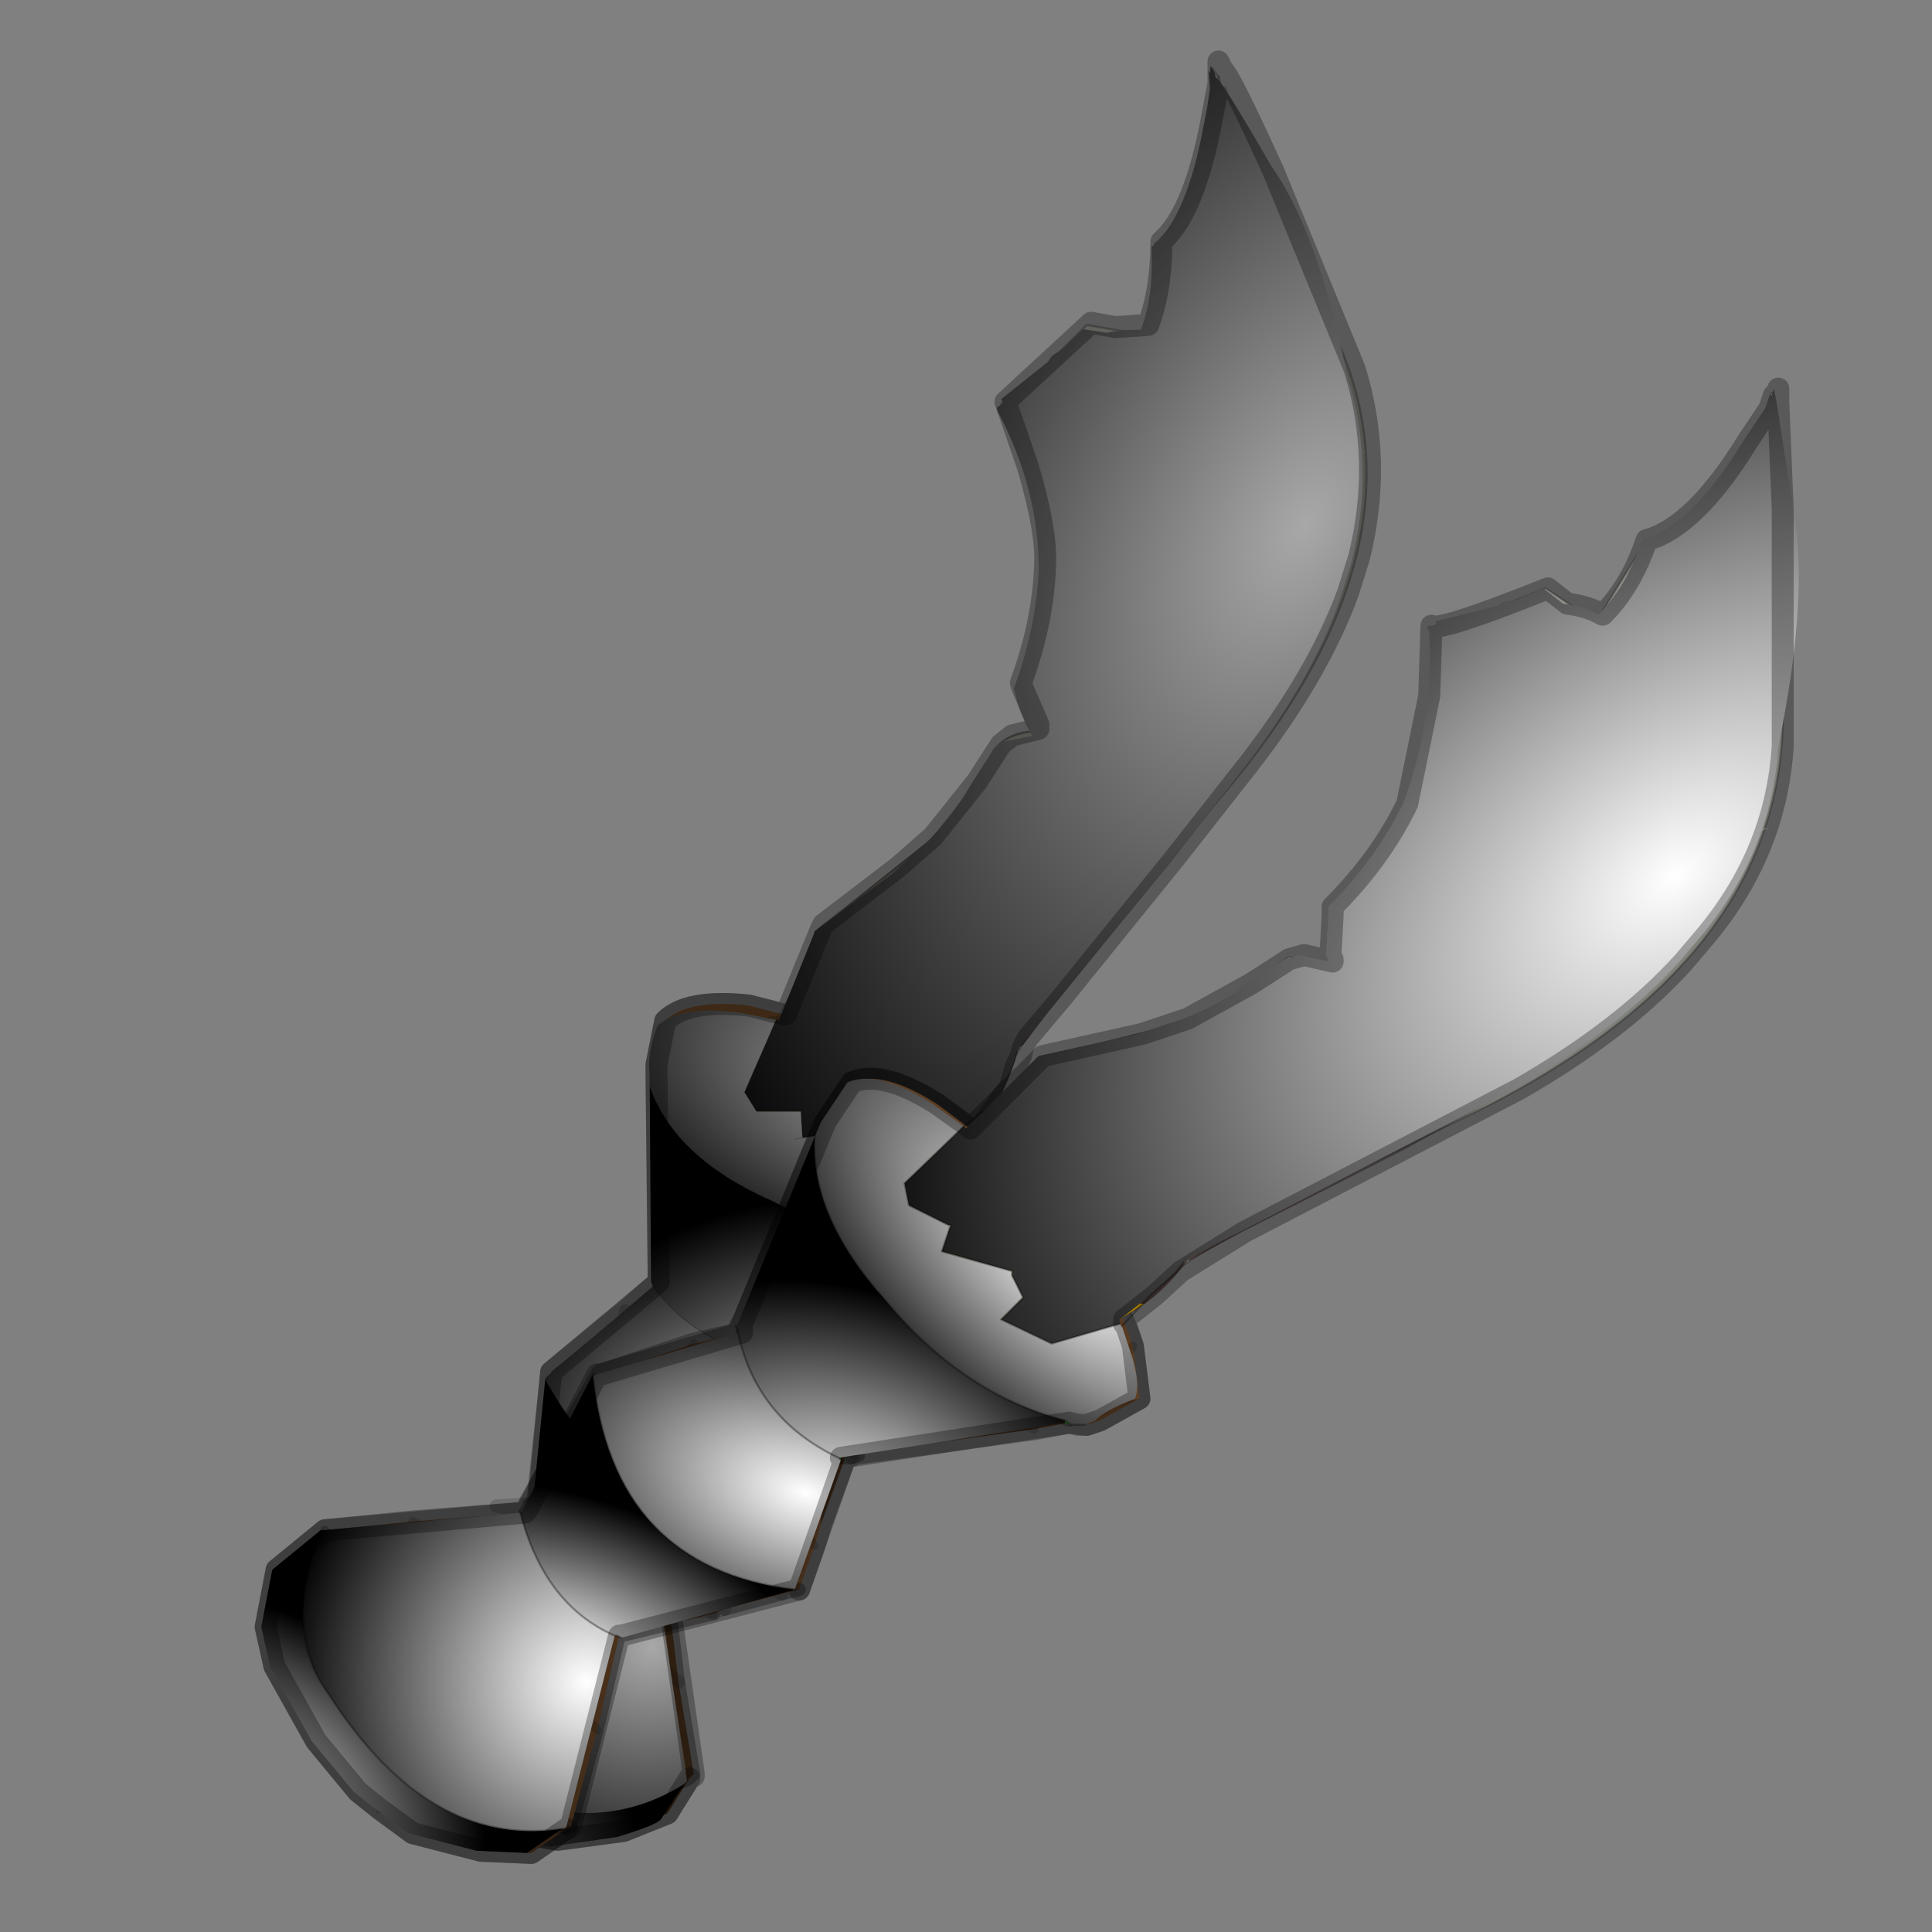 <?xml version="1.0" encoding="UTF-8" standalone="no"?>
<svg xmlns:xlink="http://www.w3.org/1999/xlink" height="440.0px" width="440.0px" xmlns="http://www.w3.org/2000/svg">
  <rect width="100%" height="100%" fill="#808080" stroke="none"/>
  <g transform="matrix(10.0, 0.0, 0.0, 10.0, 0.0, 0.0)">
    <use height="44.0" transform="matrix(1.0, 0.0, 0.0, 1.0, 0.0, 0.0)" width="44.0" xlink:href="#shape0"/>
    <use height="41.3" transform="matrix(-1.0, 0.0, 0.0, 1.0, 32.85, 1.15)" width="27.4" xlink:href="#sprite0"/>
    <use height="33.65" transform="matrix(1.0, 0.0, 0.0, 1.0, 5.8, 8.85)" width="35.25" xlink:href="#shape6"/>
    <use height="25.2" transform="matrix(-0.138, -0.155, -0.208, 0.169, 40.594, 20.034)" width="25.2" xlink:href="#sprite1"/>
    <use height="14.75" transform="matrix(1.0, 0.0, 0.0, 1.0, 21.2, 15.35)" width="19.1" xlink:href="#shape7"/>
    <use height="33.4" transform="matrix(-1.0, 0.0, 0.0, 1.0, 40.95, 8.85)" width="35.0" xlink:href="#sprite3"/>
    <use height="33.9" transform="matrix(1.0, 0.0, 0.0, 1.0, 5.8, 8.6)" width="35.1" xlink:href="#shape9"/>
  </g>
  <defs>
    <g id="shape0" transform="matrix(1.0, 0.0, 0.0, 1.0, 0.0, 0.0)">
      <path d="M44.0 44.0 L0.0 44.0 0.0 0.0 44.0 0.0 44.0 44.0" fill="#43adca" fill-opacity="0.0" fill-rule="evenodd" stroke="none"/>
    </g>
    <g id="sprite0" transform="matrix(1.0, 0.0, 0.0, 1.0, 0.0, 0.1)">
      <use height="40.7" transform="matrix(1.0, 0.0, 0.0, 1.0, 1.75, 0.2)" width="23.6" xlink:href="#shape1"/>
      <use height="25.2" transform="matrix(0.177, -0.081, 0.119, 0.227, 0.999, 9.803)" width="25.2" xlink:href="#sprite1"/>
      <use height="17.55" transform="matrix(1.0, 0.0, 0.0, 1.0, 1.75, 8.1)" width="13.05" xlink:href="#shape3"/>
      <use height="136.1" transform="matrix(0.287, 0.025, -0.018, 0.287, 2.4, 0.0)" width="87.15" xlink:href="#sprite2"/>
      <use height="41.0" transform="matrix(1.0, 0.0, 0.0, 1.0, 1.4, -0.1)" width="23.95" xlink:href="#shape5"/>
    </g>
    <g id="shape1" transform="matrix(1.0, 0.0, 0.0, 1.0, -1.75, -0.2)">
      <path d="M9.35 25.7 L9.7 25.95 10.1 26.1 10.15 26.15 10.2 26.15 13.65 25.8 14.0 26.15 14.0 25.75 Q14.95 25.35 15.95 24.6 16.25 24.3 16.5 24.1 L17.5 22.75 Q17.8 22.3 17.7 22.0 L17.9 23.0 17.9 23.2 17.35 24.3 16.45 25.15 16.35 25.2 14.4 26.25 Q13.0 26.85 12.0 26.85 L10.6 26.8 10.2 26.65 10.0 26.45 9.35 25.7" fill="#573b21" fill-rule="evenodd" stroke="none"/>
      <path d="M10.2 26.15 L10.15 26.15 10.2 26.15 M21.6 40.3 L21.0 40.5 20.15 40.65 18.65 40.45 17.65 40.05 17.15 39.25 17.8 39.55 18.1 39.6 19.8 39.9 21.45 39.4 21.95 39.2 22.45 39.0 21.6 40.3 M16.0 33.65 L15.8 33.55 14.8 32.7 14.5 32.45 15.65 32.6 16.45 32.65 19.4 33.05 19.4 34.45 19.2 34.55 18.45 34.85 Q17.45 34.0 16.0 33.65 M14.8 32.7 L15.65 32.6 14.8 32.7 M21.0 40.5 L21.45 39.4 21.0 40.5" fill="#462e1a" fill-rule="evenodd" stroke="none"/>
      <path d="M19.3 31.35 L19.5 31.9 20.6 33.15 20.65 33.3 20.65 33.35 19.4 33.05 20.65 33.35 20.3 33.8 19.4 34.45 19.4 33.05 19.05 31.6 19.3 31.35" fill="#302012" fill-rule="evenodd" stroke="none"/>
      <path d="M13.25 25.65 Q10.05 25.85 9.95 24.7 L10.3 24.3 10.8 23.9 Q12.15 24.4 13.85 23.9 14.95 22.8 13.25 22.45 L14.45 22.0 Q16.9 21.95 16.55 23.9 L14.25 25.3 13.4 25.6 13.25 25.65" fill="#76502d" fill-rule="evenodd" stroke="none"/>
      <path d="M14.6 30.95 Q15.0 29.9 16.1 29.75 L16.45 29.8 Q15.95 30.95 14.55 31.5 L14.6 30.95" fill="#5c3c22" fill-rule="evenodd" stroke="none"/>
      <path d="M17.5 22.75 L16.5 24.1 Q16.25 24.3 15.95 24.6 14.95 25.35 14.0 25.75 L14.0 26.15 13.65 25.8 10.2 26.15 10.15 26.15 11.75 26.1 13.25 25.65 13.4 25.6 14.25 25.3 16.55 23.9 16.65 23.8 17.5 22.75 M16.5 24.1 L16.55 23.95 16.55 23.9 16.55 23.95 16.5 24.1" fill="#977245" fill-rule="evenodd" stroke="none"/>
      <path d="M10.6 26.8 L12.0 26.85 Q13.0 26.85 14.4 26.25 L16.35 25.2 16.45 25.15 17.35 24.3 17.9 23.2 17.85 27.75 17.85 27.95 17.55 28.3 16.7 29.0 16.65 29.05 16.45 29.1 15.2 29.5 14.85 29.55 14.6 29.35 Q15.05 28.65 14.45 28.2 13.15 27.25 11.2 27.2 L10.6 26.8 M16.45 25.15 L16.45 25.2 16.65 28.9 16.65 29.05 16.65 28.9 16.45 25.2 16.45 25.15" fill="url(#gradient0)" fill-rule="evenodd" stroke="none"/>
      <path d="M16.45 29.8 L16.65 29.05 16.7 29.0 17.55 28.3 17.85 27.95 18.6 28.6 Q18.75 30.05 19.3 31.35 L19.05 31.6 Q17.95 30.2 16.45 29.8" fill="url(#gradient1)" fill-rule="evenodd" stroke="none"/>
      <path d="M20.65 33.35 L22.7 34.55 24.4 35.5 Q24.45 36.55 23.95 37.55 L23.9 37.65 23.2 38.3 22.8 37.6 22.9 37.5 23.9 37.65 22.9 37.5 22.8 37.6 20.4 35.2 19.4 34.45 20.3 33.8 20.65 33.35 M22.7 34.55 Q21.4 34.55 20.4 35.2 21.4 34.55 22.7 34.55" fill="url(#gradient2)" fill-rule="evenodd" stroke="none"/>
      <path d="M17.15 39.25 L17.05 39.15 17.4 37.05 17.65 34.95 17.9 35.0 18.45 34.85 19.2 34.55 19.4 34.45 20.4 35.2 Q18.6 36.3 17.8 39.55 L17.15 39.25 M17.4 37.05 Q18.25 36.5 18.45 34.85 18.25 36.5 17.4 37.05 M21.45 39.4 Q21.75 38.4 22.8 37.6 L23.2 38.3 22.45 39.0 21.95 39.2 21.45 39.4" fill="url(#gradient3)" fill-rule="evenodd" stroke="none"/>
      <path d="M14.5 32.45 L14.55 31.5 Q15.95 30.95 16.45 29.8 17.95 30.2 19.05 31.6 17.95 32.5 16.45 32.65 L15.65 32.6 14.5 32.45" fill="url(#gradient4)" fill-rule="evenodd" stroke="none"/>
      <path d="M24.4 35.5 L25.1 36.7 24.8 37.95 24.3 38.6 22.8 39.75 21.6 40.3 22.45 39.0 23.2 38.3 23.9 37.65 23.95 37.55 Q24.45 36.55 24.4 35.5 M24.3 38.6 L23.9 37.65 24.3 38.6" fill="#342213" fill-rule="evenodd" stroke="none"/>
      <path d="M11.2 27.2 Q13.15 27.25 14.45 28.2 15.05 28.65 14.6 29.35 L14.45 29.25 11.2 27.2" fill="#362213" fill-rule="evenodd" stroke="none"/>
      <path d="M17.65 34.95 L16.0 33.65 Q17.45 34.0 18.45 34.85 L17.9 35.0 17.65 34.95 M19.05 31.6 L19.4 33.05 16.45 32.65 Q17.95 32.5 19.05 31.6" fill="#412a18" fill-rule="evenodd" stroke="none"/>
      <path d="M18.6 28.6 L20.3 30.0 19.3 31.35 Q18.75 30.05 18.6 28.6" fill="#392415" fill-rule="evenodd" stroke="none"/>
      <path d="M20.3 30.0 L20.6 33.15 19.5 31.9 19.3 31.35 20.3 30.0" fill="#281a0f" fill-rule="evenodd" stroke="none"/>
      <path d="M14.85 29.55 L15.2 29.5 16.45 29.1 16.65 29.05 16.45 29.8 16.1 29.75 Q15.0 29.9 14.6 30.95 L14.75 29.45 14.85 29.55" fill="#372314" fill-rule="evenodd" stroke="none"/>
      <path d="M10.15 26.15 L10.1 26.1 9.7 25.95 9.35 25.7 Q9.35 25.35 9.95 24.7 10.05 25.85 13.25 25.65 L11.75 26.1 10.15 26.15 M17.7 22.0 Q17.8 22.3 17.5 22.75 L16.65 23.8 16.55 23.9 Q16.9 21.95 14.45 22.0 L15.8 21.65 Q17.2 21.5 17.7 22.0 M10.8 23.9 Q11.6 23.2 12.85 22.6 L13.25 22.45 Q14.95 22.8 13.85 23.9 12.15 24.4 10.8 23.9" fill="#7c542e" fill-rule="evenodd" stroke="none"/>
      <path d="M21.45 39.4 L19.8 39.9 18.1 39.6 17.8 39.55 Q18.6 36.3 20.4 35.2 L22.8 37.6 Q21.75 38.4 21.45 39.4" fill="url(#gradient5)" fill-rule="evenodd" stroke="none"/>
      <path d="M10.6 26.8 L12.0 26.85 Q13.0 26.85 14.4 26.25 L16.35 25.2 16.45 25.15 17.35 24.3 17.9 23.2 M14.85 29.55 L15.2 29.5 16.45 29.1 16.65 29.05 16.7 29.0 17.55 28.3 17.85 27.95 M14.85 29.55 L14.75 29.45 14.7 29.45 14.55 29.4 14.45 29.3 14.45 29.25 14.6 29.35 M17.15 39.25 L17.05 39.15 17.4 37.05 17.65 34.95 16.0 33.65 M15.8 33.55 L14.8 32.7 14.5 32.45 M20.6 33.15 L20.65 33.3 20.65 33.35 M19.4 34.45 L20.3 33.8 20.65 33.35 M18.45 34.85 L17.9 35.0 17.65 34.95 M19.4 34.45 L19.2 34.55 18.45 34.85 M17.8 39.55 L18.1 39.6 19.8 39.9 21.45 39.4 M17.8 39.55 L17.15 39.25 M23.2 38.3 L23.9 37.65 M24.4 35.5 Q24.45 36.55 23.95 37.55 L23.9 37.65 M22.45 39.0 L21.95 39.2 21.45 39.4 M23.2 38.3 L22.45 39.0" fill="none" stroke="#000000" stroke-linecap="round" stroke-linejoin="round" stroke-opacity="0.314" stroke-width="0.3"/>
      <path d="M13.25 25.65 Q10.05 25.85 9.95 24.7 M14.45 22.0 Q16.9 21.95 16.55 23.9 L16.55 23.95 16.5 24.1 M13.25 22.45 Q14.95 22.8 13.85 23.9 12.15 24.4 10.8 23.9 L10.15 23.6 M13.4 25.6 L13.25 25.65 M11.2 27.2 Q13.15 27.25 14.45 28.2 15.05 28.65 14.6 29.35 L14.55 29.4 M16.65 29.05 L16.65 28.9 16.45 25.2 16.45 25.15 M16.45 29.8 L16.65 29.05 M20.6 33.15 L21.25 33.55 20.65 33.35 19.4 33.05 16.45 32.65 15.65 32.6 14.8 32.7 M16.0 33.65 L15.8 33.55 M18.6 28.6 Q18.75 30.05 19.3 31.35 L19.5 31.9 20.6 33.15 M18.45 34.85 Q17.45 34.0 16.0 33.65 M18.45 34.85 Q18.25 36.5 17.4 37.05 M20.4 35.2 Q21.4 34.55 22.7 34.55 M16.45 29.8 Q15.95 30.95 14.55 31.5 M21.45 39.4 Q21.75 38.4 22.8 37.6 M20.4 35.2 Q18.6 36.3 17.8 39.55 M23.9 37.65 L22.9 37.5 22.8 37.6 M23.9 37.65 L24.3 38.6 M21.45 39.4 L21.0 40.5" fill="none" stroke="#000000" stroke-linecap="round" stroke-linejoin="round" stroke-opacity="0.153" stroke-width="0.3"/>
      <path d="M9.35 25.7 L10.0 26.45 10.2 26.65 10.6 26.8 11.2 27.2 M17.9 23.2 L17.9 23.0 17.7 22.0 M9.95 24.7 Q9.35 25.35 9.35 25.7 M14.45 22.0 L15.8 21.65 Q17.2 21.5 17.7 22.0 M13.25 22.45 L14.45 22.0 M10.8 23.9 Q11.6 23.2 12.85 22.6 L13.25 22.45 M10.8 23.9 L10.3 24.3 9.95 24.7 M14.6 29.35 L14.85 29.55 M14.75 29.45 L14.6 30.95 M17.85 27.95 L17.85 27.75 17.9 23.2 M14.45 29.25 L11.2 27.2 M18.6 28.6 L20.3 30.0 20.6 33.15 M20.65 33.35 L22.7 34.55 24.4 35.5 25.1 36.7 24.8 37.95 24.3 38.6 22.8 39.75 21.6 40.3 21.0 40.5 20.15 40.65 18.65 40.45 17.65 40.05 17.15 39.25 M14.5 32.45 L14.55 31.5 14.6 30.95 M17.85 27.95 L18.6 28.6" fill="none" stroke="#000000" stroke-linecap="round" stroke-linejoin="round" stroke-opacity="0.302" stroke-width="0.5"/>
      <path d="M16.6 22.7 L14.8 23.55 14.2 23.45 12.05 24.95 10.3 25.4 9.55 25.35 11.9 24.6 13.9 23.05 15.15 23.15 17.1 22.2 16.6 22.7" fill="#000000" fill-opacity="0.302" fill-rule="evenodd" stroke="none"/>
      <path d="M16.6 22.7 L16.15 23.15 16.15 23.55 15.85 23.55 15.45 23.95 14.45 23.85 14.4 24.65 13.95 24.6 13.0 24.85 12.65 25.25 10.3 25.4 12.05 24.95 14.2 23.45 14.8 23.55 16.6 22.7" fill="#000000" fill-opacity="0.451" fill-rule="evenodd" stroke="none"/>
      <path d="M6.8 6.2 L6.7 6.35 6.95 6.35 7.0 6.35 Q6.2 8.35 6.65 11.35 L7.2 13.75 Q5.85 12.65 5.05 8.45 4.85 6.95 5.0 4.0 5.6 5.2 6.25 5.75 L6.8 6.2" fill="#8e9495" fill-rule="evenodd" stroke="none"/>
      <path d="M6.95 6.35 L8.1 6.15 8.9 6.95 10.05 7.95 10.05 8.05 8.55 7.45 7.0 6.35 6.95 6.35 M4.9 0.9 L4.95 0.75 5.05 0.7 5.1 0.5 5.25 0.3 5.25 0.7 5.3 1.5 Q5.75 3.7 6.55 4.3 6.45 5.45 6.8 6.2 L6.25 5.75 Q5.6 5.2 5.0 4.0 L4.55 2.6 4.9 0.9" fill="#888b84" fill-rule="evenodd" stroke="none"/>
      <path d="M7.2 13.75 L6.65 11.35 Q6.2 8.35 7.0 6.35 L8.55 7.45 Q7.2 10.0 7.45 13.9 L7.2 13.75" fill="#8a8f90" fill-rule="evenodd" stroke="none"/>
      <path d="M12.9 24.85 L11.85 25.05 10.9 24.7 10.25 24.0 9.75 22.9 Q9.7 22.4 5.0 16.85 0.3 11.3 2.35 6.6 4.35 1.8 4.9 0.9 L4.55 2.6 4.5 3.55 Q3.75 7.9 4.1 9.8 L4.7 12.55 5.4 13.95 6.5 15.3 8.35 17.4 10.75 20.1 Q11.9 21.35 10.6 20.05 L10.5 20.0 11.05 20.6 11.1 20.75 11.4 21.25 11.8 21.8 12.6 23.7 12.7 24.2 12.9 24.85 M10.45 19.8 L10.45 19.95 10.45 19.9 10.45 19.8" fill="#777a74" fill-rule="evenodd" stroke="none"/>
      <path d="M10.05 8.05 Q8.4 11.15 9.65 14.35 L9.25 15.4 Q9.85 15.45 10.15 15.75 L11.4 17.7 14.2 19.9 15.6 23.35 12.9 24.85 12.7 24.2 12.6 23.7 11.8 21.8 11.4 21.25 11.1 20.75 11.05 20.6 10.5 20.0 10.6 20.05 Q11.9 21.35 10.75 20.1 L8.35 17.4 6.5 15.3 5.4 13.95 4.7 12.55 4.1 9.8 Q3.75 7.9 4.5 3.55 L4.55 2.6 5.0 4.0 Q4.85 6.95 5.05 8.45 5.85 12.65 7.2 13.75 L7.45 13.9 Q7.2 10.0 8.55 7.45 L10.05 8.05 M10.45 19.8 L10.45 19.9 10.45 19.95 10.45 19.8" fill="#9da199" fill-rule="evenodd" stroke="none"/>
      <path d="M6.8 6.2 L6.7 6.35 6.95 6.35 8.1 6.15 8.9 6.95 10.05 7.95 10.05 8.05 Q8.4 11.15 9.65 14.35 L9.25 15.4 Q9.85 15.45 10.15 15.75 L11.4 17.7 14.2 19.9 15.6 23.35 M12.9 24.85 L11.85 25.05 10.9 24.7 10.25 24.0 9.75 22.9 Q9.7 22.4 5.0 16.85 0.3 11.3 2.35 6.6 4.35 1.8 4.9 0.9 L4.95 0.75 5.05 0.7 M5.1 0.5 L5.25 0.3 5.25 0.7 5.3 1.5 Q5.75 3.7 6.55 4.3 6.45 5.45 6.8 6.2" fill="none" stroke="#000000" stroke-linecap="round" stroke-linejoin="round" stroke-opacity="0.251" stroke-width="0.05"/>
      <path d="M5.05 0.7 L5.1 0.5" fill="none" stroke="#000000" stroke-linecap="round" stroke-linejoin="round" stroke-opacity="0.302" stroke-width="0.05"/>
      <path d="M8.8 6.8 L8.9 6.95 10.0 7.8 Q8.4 10.95 9.65 14.4 L9.3 15.4 9.25 15.4 Q9.75 15.35 10.1 15.7 L10.65 16.6 11.65 17.85 14.2 19.9 15.6 23.3 Q13.6 24.65 12.15 25.15 L10.8 24.65 Q9.95 23.85 9.65 22.6 L9.55 22.55 8.75 21.5 6.2 18.4 4.45 16.15 Q1.25 11.8 1.95 7.95 2.6 4.15 3.85 2.45 L5.05 0.45 5.2 0.2 5.15 0.55 5.3 1.35 Q5.6 3.45 6.45 6.15 7.9 6.15 8.8 6.8" fill="url(#gradient6)" fill-rule="evenodd" stroke="none"/>
      <path d="M11.45 19.1 Q11.5 18.85 10.75 17.55 12.0 19.0 12.8 21.05 12.9 20.5 12.45 19.05 13.75 21.55 14.15 23.1 14.45 22.9 14.25 22.05 L13.9 20.45 Q14.3 21.9 15.0 22.75 15.25 22.85 15.05 22.15 L15.7 23.55 15.45 23.95 14.45 23.9 14.4 24.6 13.0 24.75 12.7 25.25 11.45 25.3 10.6 24.6 10.05 23.8 Q10.5 23.9 10.65 23.3 10.5 22.3 9.5 21.2 L11.9 22.75 12.7 23.4 Q12.4 22.5 11.15 21.3 11.85 21.4 12.5 22.15 11.05 19.25 6.3 15.15 6.85 15.35 8.25 16.6 6.05 14.25 5.2 10.55 6.7 15.1 9.85 17.5 L11.45 19.1" fill="url(#gradient7)" fill-rule="evenodd" stroke="none"/>
    </g>
    <linearGradient gradientTransform="matrix(0.004, -8.0E-4, 8.0E-4, 0.004, 17.0, 26.3)" gradientUnits="userSpaceOnUse" id="gradient0" spreadMethod="pad" x1="-819.2" x2="819.2">
      <stop offset="0.0" stop-color="#3c2616"/>
      <stop offset="1.0" stop-color="#2d1d10"/>
    </linearGradient>
    <linearGradient gradientTransform="matrix(0.001, -0.003, 0.002, 7.0E-4, 18.2, 28.9)" gradientUnits="userSpaceOnUse" id="gradient1" spreadMethod="pad" x1="-819.2" x2="819.2">
      <stop offset="0.0" stop-color="#462e1a"/>
      <stop offset="1.0" stop-color="#362214"/>
    </linearGradient>
    <linearGradient gradientTransform="matrix(0.003, -0.001, 0.001, 0.002, 22.7, 35.35)" gradientUnits="userSpaceOnUse" id="gradient2" spreadMethod="pad" x1="-819.2" x2="819.2">
      <stop offset="0.031" stop-color="#462e1a"/>
      <stop offset="1.0" stop-color="#362214"/>
    </linearGradient>
    <linearGradient gradientTransform="matrix(0.001, 0.002, -0.003, 0.002, 19.4, 35.9)" gradientUnits="userSpaceOnUse" id="gradient3" spreadMethod="pad" x1="-819.2" x2="819.2">
      <stop offset="0.031" stop-color="#664326"/>
      <stop offset="1.0" stop-color="#573b21"/>
    </linearGradient>
    <linearGradient gradientTransform="matrix(5.0E-4, 0.003, -0.002, 3.0E-4, 16.85, 31.25)" gradientUnits="userSpaceOnUse" id="gradient4" spreadMethod="pad" x1="-819.2" x2="819.2">
      <stop offset="0.039" stop-color="#664326"/>
      <stop offset="1.0" stop-color="#573b21"/>
    </linearGradient>
    <linearGradient gradientTransform="matrix(0.001, 0.003, -0.003, 0.001, 20.25, 36.75)" gradientUnits="userSpaceOnUse" id="gradient5" spreadMethod="pad" x1="-819.2" x2="819.2">
      <stop offset="0.067" stop-color="#664326"/>
      <stop offset="1.0" stop-color="#573b21"/>
    </linearGradient>
    <linearGradient gradientTransform="matrix(-0.003, -0.012, 0.021, -0.005, 14.6, 19.7)" gradientUnits="userSpaceOnUse" id="gradient6" spreadMethod="pad" x1="-819.2" x2="819.2">
      <stop offset="0.0" stop-color="#331815"/>
      <stop offset="1.0" stop-color="#000000" stop-opacity="0.0"/>
    </linearGradient>
    <linearGradient gradientTransform="matrix(-0.002, -0.004, 0.003, -0.001, 15.3, 19.05)" gradientUnits="userSpaceOnUse" id="gradient7" spreadMethod="pad" x1="-819.2" x2="819.2">
      <stop offset="0.0" stop-color="#a88400"/>
      <stop offset="0.533" stop-color="#845108"/>
      <stop offset="1.0" stop-color="#a88400"/>
    </linearGradient>
    <g id="sprite1" transform="matrix(1.0, 0.0, 0.0, 1.0, 11.2, -5.3)">
      <use height="25.2" transform="matrix(1.0, 0.0, 0.0, 1.0, -11.2, 5.3)" width="25.2" xlink:href="#shape2"/>
    </g>
    <g id="shape2" transform="matrix(1.0, 0.0, 0.0, 1.0, 11.2, -5.3)">
      <path d="M10.3 26.8 Q6.6 30.5 1.4 30.5 -3.8 30.5 -7.5 26.8 -11.2 23.1 -11.2 17.9 -11.2 12.7 -7.5 9.0 -3.8 5.3 1.4 5.3 6.6 5.3 10.3 9.0 14.0 12.7 14.0 17.9 14.0 23.1 10.3 26.8" fill="url(#gradient8)" fill-rule="evenodd" stroke="none"/>
    </g>
    <radialGradient cx="0" cy="0" gradientTransform="matrix(0.016, 0.0, 0.0, 0.016, 1.4, 17.9)" gradientUnits="userSpaceOnUse" id="gradient8" r="819.2" spreadMethod="pad">
      <stop offset="0.0" stop-color="#a8a8a8" stop-opacity="0.89"/>
      <stop offset="1.0" stop-color="#a89a53" stop-opacity="0.0"/>
    </radialGradient>
    <g id="shape3" transform="matrix(1.0, 0.0, 0.0, 1.0, -1.75, -8.1)">
      <path d="M12.5 24.6 L13.1 24.3 14.8 24.6 13.4 25.25 Q12.9 25.05 12.5 24.6" fill="#76502d" fill-rule="evenodd" stroke="none"/>
      <path d="M13.4 25.25 L13.65 25.45 13.3 25.65 12.8 25.4 12.5 24.9 12.5 24.6 Q12.9 25.05 13.4 25.25" fill="#634225" fill-rule="evenodd" stroke="none"/>
      <path d="M13.3 25.65 L12.8 25.4 12.5 24.9 12.5 24.6 13.1 24.3 14.8 24.6 M13.4 25.25 Q12.9 25.05 12.5 24.6 L12.5 24.9" fill="none" stroke="#000000" stroke-linecap="round" stroke-linejoin="round" stroke-opacity="0.302" stroke-width="0.05"/>
      <path d="M4.3 10.8 L7.8 8.1 4.7 11.2 6.05 12.55 4.55 11.45 3.35 12.05 4.05 11.15 1.75 9.0 4.3 10.8" fill="#a6a08e" fill-opacity="0.792" fill-rule="evenodd" stroke="none"/>
      <path d="M5.45 10.7 L6.65 10.9 Q5.9 11.05 5.6 11.45 L5.4 12.05 Q5.2 12.45 4.65 12.5 4.15 12.55 3.75 12.25 L3.1 12.9 3.5 12.0 3.2 11.4 3.15 10.8 2.85 10.45 3.35 10.45 3.35 10.4 Q3.65 10.1 4.1 10.05 L5.0 10.25 5.45 10.7 M3.7 11.25 L3.95 11.7 4.45 11.8 4.8 11.6 4.9 11.1 4.65 10.75 4.15 10.6 3.8 10.8 3.7 11.25" fill="#a6a08e" fill-opacity="0.302" fill-rule="evenodd" stroke="none"/>
      <path d="M3.7 11.25 L3.8 10.8 4.15 10.6 4.65 10.75 4.9 11.1 4.8 11.6 4.45 11.8 3.95 11.7 3.7 11.25" fill="#a6a08e" fill-opacity="0.843" fill-rule="evenodd" stroke="none"/>
    </g>
    <g id="sprite2" transform="matrix(1.0, 0.0, 0.0, 1.0, 0.0, 0.0)">
      <use height="136.1" transform="matrix(1.0, 0.0, 0.0, 1.0, 0.0, 0.0)" width="87.15" xlink:href="#shape4"/>
    </g>
    <g id="shape4" transform="matrix(1.0, 0.0, 0.0, 1.0, 0.0, 0.0)">
      <path d="M30.2 76.45 L29.8 75.9 26.9 72.9 17.4 62.8 11.1 55.9 Q5.2 49.35 2.45 42.95 L1.4 40.25 Q-1.05 32.7 0.8 25.35 2.35 13.9 5.75 8.3 9.2 1.25 9.7 0.9 9.7 0.5 10.05 0.0 L10.1 0.55 10.2 0.35 10.2 1.75 Q10.45 3.15 10.85 4.55 12.65 11.85 15.6 13.9 15.65 17.8 16.85 20.35 18.25 20.2 19.55 20.35 L21.4 19.9 23.1 21.3 24.0 21.8 24.35 22.25 28.2 24.85 28.1 25.2 28.6 25.5 28.55 25.8 Q25.65 32.3 26.1 38.65 26.6 43.2 28.65 47.8 L28.55 48.25 Q28.35 49.7 27.6 51.3 L27.5 51.5 27.4 51.65 29.6 51.9 30.55 52.4 30.95 53.0 32.6 55.2 Q33.6 57.0 36.25 59.3 L39.2 61.6 45.55 65.55 45.65 65.8 48.0 70.65 48.85 72.35 49.05 72.3 51.9 77.8 51.05 79.4 47.6 79.7 47.55 79.7 47.55 81.8 42.1 81.45 41.95 81.6 40.75 83.0 41.6 85.1 37.5 85.35 33.15 82.4 33.2 82.3 33.45 82.05 31.6 79.6 30.8 77.95 30.45 77.15 30.25 76.55 30.2 76.45" fill="url(#gradient9)" fill-rule="evenodd" stroke="none"/>
      <path d="M49.05 72.3 L51.85 71.5 Q56.5 70.45 58.45 71.95 59.35 74.0 59.3 75.45 L59.35 76.7 Q57.75 82.5 50.3 86.55 42.6 91.4 34.65 90.7 L33.9 90.6 33.35 90.4 32.55 89.7 30.25 87.35 Q30.15 86.1 32.05 83.7 L33.05 82.45 33.15 82.4 37.5 85.35 41.6 85.1 40.75 83.0 41.95 81.6 42.1 81.45 47.55 81.8 47.55 79.7 47.6 79.7 51.05 79.4 51.9 77.8 49.05 72.3 M48.15 81.85 L47.55 81.8 48.15 81.85" fill="url(#gradient10)" fill-rule="evenodd" stroke="none"/>
      <path d="M70.9 110.5 L70.9 110.55 70.85 110.5 70.9 110.5 M61.1 117.0 L61.0 117.0 60.95 117.0 61.0 117.0 61.1 117.0 M33.2 82.3 L33.15 82.4 33.2 82.3 M33.05 82.45 L33.15 82.4 33.05 82.45 M33.9 90.6 L34.65 90.7 34.65 90.75 33.9 90.6 M49.65 98.95 L49.65 98.9 49.7 98.9 49.65 98.95" fill="#00a800" fill-opacity="0.49" fill-rule="evenodd" stroke="none"/>
      <path d="M59.35 76.7 L60.2 91.85 60.2 92.1 60.1 92.45 Q56.5 98.15 49.8 98.85 L34.65 90.75 34.65 90.7 Q42.6 91.4 50.3 86.55 57.75 82.5 59.35 76.7" fill="url(#gradient11)" fill-rule="evenodd" stroke="none"/>
      <path d="M60.1 92.45 L60.1 92.5 69.0 98.95 69.0 99.0 69.05 99.1 Q63.0 112.3 49.65 109.4 L49.55 109.35 49.65 98.95 49.7 98.9 50.0 98.95 49.8 98.85 Q56.5 98.15 60.1 92.45" fill="url(#gradient12)" fill-rule="evenodd" stroke="none"/>
      <path d="M69.05 99.1 L70.9 110.4 70.9 110.45 70.9 110.5 70.85 110.5 Q66.95 116.65 61.1 117.0 L61.0 117.0 60.95 117.0 60.8 116.9 49.65 109.4 Q63.0 112.3 69.05 99.1" fill="url(#gradient13)" fill-rule="evenodd" stroke="none"/>
      <path d="M70.9 110.55 L84.45 116.75 Q84.8 124.9 80.0 128.3 69.05 136.65 60.1 132.0 L59.9 131.85 59.85 131.7 61.1 117.0 Q66.95 116.65 70.85 110.5 L70.9 110.55" fill="url(#gradient14)" fill-rule="evenodd" stroke="none"/>
      <path d="M84.45 116.75 L84.65 116.85 87.15 120.8 Q87.15 123.15 86.35 125.1 85.55 127.05 84.8 127.6 82.7 130.05 79.9 132.05 77.05 134.05 75.8 134.45 75.7 134.6 73.8 135.2 72.7 135.7 70.85 136.0 L65.65 135.7 Q62.3 135.0 62.05 134.55 L60.1 132.0 Q69.05 136.65 80.0 128.3 84.8 124.9 84.45 116.75" fill="url(#gradient15)" fill-rule="evenodd" stroke="none"/>
      <path d="M48.0 70.65 L49.05 72.3 M60.2 92.1 L60.1 92.45 M69.0 99.0 L69.05 99.1 M60.1 132.0 L59.9 131.85 M60.95 117.0 L60.8 116.9 M49.65 109.4 L49.15 109.65 M30.45 77.15 L30.2 76.45 M30.45 77.15 L30.8 77.95 31.6 79.6 M33.15 82.4 L37.5 85.35 41.6 85.1 40.75 83.0 41.95 81.6 42.1 81.45 47.55 81.8 47.55 79.7 47.6 79.7 51.05 79.4 51.9 77.8 49.05 72.3 M47.55 81.8 L48.15 81.85 M33.9 90.6 L34.65 90.7 Q42.6 91.4 50.3 86.55 57.75 82.5 59.35 76.7 M32.9 90.85 L33.9 90.6 M49.65 98.95 L49.7 98.9 49.8 98.85 Q56.5 98.15 60.1 92.45 M33.05 82.45 L31.6 79.6 M70.85 110.5 L70.9 110.5 M60.95 117.0 L61.0 117.0 61.1 117.0 Q66.95 116.65 70.85 110.5 M49.65 109.4 Q63.0 112.3 69.05 99.1 M60.1 132.0 Q69.05 136.65 80.0 128.3 84.8 124.9 84.45 116.75" fill="none" stroke="#000000" stroke-linecap="round" stroke-linejoin="round" stroke-opacity="0.302" stroke-width="0.05"/>
    </g>
    <radialGradient cx="0" cy="0" gradientTransform="matrix(-0.047, -0.072, 0.045, -0.029, 4.9, 36.95)" gradientUnits="userSpaceOnUse" id="gradient9" r="819.2" spreadMethod="pad">
      <stop offset="0.0" stop-color="#a8a8a8"/>
      <stop offset="1.0" stop-color="#000000"/>
    </radialGradient>
    <radialGradient cx="0" cy="0" gradientTransform="matrix(0.037, -0.016, 0.008, 0.018, 38.15, 79.55)" gradientUnits="userSpaceOnUse" id="gradient10" r="819.2" spreadMethod="pad">
      <stop offset="0.0" stop-color="#a8a8a8"/>
      <stop offset="1.0" stop-color="#000000"/>
    </radialGradient>
    <radialGradient cx="0" cy="0" gradientTransform="matrix(0.029, 0.0, 0.0, 0.02, 47.45, 103.0)" gradientUnits="userSpaceOnUse" id="gradient11" r="819.2" spreadMethod="pad">
      <stop offset="0.0" stop-color="#a8a8a8"/>
      <stop offset="1.0" stop-color="#000000"/>
    </radialGradient>
    <radialGradient cx="0" cy="0" gradientTransform="matrix(0.03, 0.0, 0.0, 0.017, 51.25, 102.15)" gradientUnits="userSpaceOnUse" id="gradient12" r="819.2" spreadMethod="pad">
      <stop offset="0.0" stop-color="#a8a8a8"/>
      <stop offset="1.0" stop-color="#000000"/>
    </radialGradient>
    <radialGradient cx="0" cy="0" gradientTransform="matrix(0.025, 0.0, 0.0, 0.015, 63.25, 119.8)" gradientUnits="userSpaceOnUse" id="gradient13" r="819.2" spreadMethod="pad">
      <stop offset="0.0" stop-color="#a8a8a8"/>
      <stop offset="1.0" stop-color="#000000"/>
    </radialGradient>
    <radialGradient cx="0" cy="0" gradientTransform="matrix(0.027, 0.0, 0.0, 0.027, 61.95, 120.95)" gradientUnits="userSpaceOnUse" id="gradient14" r="819.2" spreadMethod="pad">
      <stop offset="0.0" stop-color="#a8a8a8"/>
      <stop offset="1.0" stop-color="#000000"/>
    </radialGradient>
    <radialGradient cx="0" cy="0" gradientTransform="matrix(0.026, 0.0, 0.0, 0.018, 84.85, 138.05)" gradientUnits="userSpaceOnUse" id="gradient15" r="819.2" spreadMethod="pad">
      <stop offset="0.0" stop-color="#a8a8a8"/>
      <stop offset="1.0" stop-color="#000000"/>
    </radialGradient>
    <g id="shape5" transform="matrix(1.0, 0.0, 0.0, 1.0, -1.4, 0.1)">
      <path d="M5.1 0.25 L5.1 0.15 5.0 0.35 Q4.85 0.45 3.85 2.65 L2.0 7.15 Q1.35 9.25 1.9 11.45 L2.15 12.25 Q2.85 14.15 4.45 16.2 L6.1 18.3 8.65 21.45 9.45 22.4 9.55 22.6 9.6 22.8 9.7 23.0 9.85 23.5 10.4 24.25 10.3 24.3 10.3 24.35 10.25 24.35 9.95 24.7 Q9.35 25.35 9.35 25.7 L10.0 26.45 10.2 26.65 10.35 26.75 10.6 26.8 14.75 29.5 14.75 29.45 14.85 29.55 14.75 29.5 14.5 32.45 14.55 32.5 17.6 34.95 17.65 34.95 17.05 39.15 17.05 39.2 17.15 39.25 17.65 40.05 18.65 40.45 20.15 40.65 21.0 40.5 21.6 40.3 22.8 39.75 24.3 38.6 24.8 37.95 25.1 36.7 24.4 35.5 20.65 33.35 20.65 33.3 20.3 30.05 20.3 30.0 17.85 27.95 17.85 27.9 17.85 27.8 17.9 23.0 17.7 22.0 Q17.2 21.5 15.8 21.65 L15.0 21.85 14.95 21.85 14.15 19.9 14.1 19.8 12.4 18.5 11.6 17.8 10.6 16.55 10.15 15.85 10.05 15.7 9.8 15.5 9.2 15.35 9.2 15.25 9.55 14.45 9.6 14.3 Q9.1 12.95 9.05 11.65 9.0 10.85 9.45 9.35 L9.95 7.9 8.0 6.1 7.45 6.2 6.7 6.15 Q6.4 5.35 6.4 4.25 5.65 3.6 5.25 1.45 L5.1 0.65 5.1 0.3 5.1 0.25 Z" fill="none" stroke="#000000" stroke-linecap="round" stroke-linejoin="round" stroke-opacity="0.302" stroke-width="0.5"/>
    </g>
    <g id="shape6" transform="matrix(1.0, 0.0, 0.0, 1.0, -5.8, -8.85)">
      <path d="M24.35 32.4 L24.75 32.45 25.05 32.35 25.95 31.85 25.45 31.95 25.05 31.95 25.0 31.9 24.95 31.9 24.9 31.95 Q23.45 31.65 21.8 30.1 L21.25 30.3 21.4 29.9 20.05 27.9 19.7 27.2 19.25 25.5 Q19.2 24.85 19.4 24.65 L18.8 25.55 18.7 25.75 Q18.5 26.3 18.75 27.05 L19.35 28.25 19.4 28.3 20.9 30.25 Q21.95 31.4 22.9 31.85 L24.35 32.4" fill="#855a33" fill-rule="evenodd" stroke="none"/>
      <path d="M8.15 40.8 L8.65 41.2 9.4 41.75 10.95 42.15 12.1 42.2 12.9 41.65 12.2 41.7 11.8 41.6 Q10.65 41.5 10.05 41.1 L8.7 39.95 8.25 39.55 7.9 39.05 8.15 40.8 M16.25 36.75 L16.5 36.65 17.8 36.3 18.2 36.2 17.0 35.85 16.3 35.55 Q14.95 34.95 13.3 34.65 L12.65 36.0 12.8 36.2 13.4 36.85 13.45 36.85 16.25 36.75 M17.0 35.85 L17.8 36.3 17.0 35.85 M8.65 41.2 Q8.6 40.35 8.7 39.95 8.6 40.35 8.65 41.2" fill="#6b4628" fill-rule="evenodd" stroke="none"/>
      <path d="M14.05 33.1 L13.65 33.5 12.05 34.25 12.0 34.4 11.95 34.45 12.05 34.95 12.65 36.0 13.3 34.65 14.2 33.4 14.05 33.1 M11.95 34.45 L13.3 34.65 11.95 34.45" fill="#4a311c" fill-rule="evenodd" stroke="none"/>
      <path d="M25.8 30.65 L25.6 30.1 25.3 29.5 Q23.75 29.4 22.35 28.15 21.75 26.55 23.5 27.0 L22.55 26.05 Q20.2 24.95 19.75 27.0 L19.75 27.05 Q20.15 27.95 21.45 29.3 L22.05 30.0 22.2 30.15 Q25.25 31.7 25.8 30.65" fill="#b47a45" fill-rule="evenodd" stroke="none"/>
      <path d="M18.55 35.2 L18.7 34.7 Q18.75 33.45 17.8 32.9 L17.45 32.75 Q17.45 34.05 18.55 35.2" fill="#8c5c35" fill-rule="evenodd" stroke="none"/>
      <path d="M24.9 31.95 L24.95 31.9 24.9 31.9 24.9 31.95" fill="#f5cc89" fill-rule="evenodd" stroke="none"/>
      <path d="M19.25 25.5 L19.7 27.2 19.75 27.05 19.7 27.2 20.05 27.9 21.4 29.9 21.25 30.3 21.8 30.1 Q23.45 31.65 24.9 31.95 L24.9 31.9 24.95 31.9 25.0 31.9 23.55 31.25 22.2 30.15 22.05 30.0 21.45 29.3 Q20.15 27.95 19.75 27.05 L19.75 27.0 19.75 26.85 19.25 25.5" fill="#e6ae69" fill-rule="evenodd" stroke="none"/>
      <path d="M7.4 34.85 L6.3 35.75 6.05 37.05 6.25 37.95 7.2 39.65 8.15 40.8 7.9 39.05 7.4 38.1 7.0 37.2 7.0 37.05 Q6.9 35.85 7.4 34.85 M6.25 37.95 Q6.7 37.3 7.0 37.2 6.7 37.3 6.25 37.95" fill="#50341e" fill-rule="evenodd" stroke="none"/>
      <path d="M19.55 33.1 L23.55 32.55 Q21.6 31.75 20.0 32.0 19.3 32.25 19.45 33.15 L19.55 33.1" fill="#52341d" fill-rule="evenodd" stroke="none"/>
      <path d="M14.2 33.4 L13.3 34.65 Q14.95 34.95 16.3 35.55 14.85 34.75 14.2 33.4 M14.1 37.25 L14.15 37.25 16.25 36.75 13.45 36.85 13.9 37.15 14.1 37.25" fill="#634025" fill-rule="evenodd" stroke="none"/>
      <path d="M13.7 31.3 L14.05 33.1 Q15.05 32.05 15.8 30.6 L13.7 31.3" fill="#573821" fill-rule="evenodd" stroke="none"/>
      <path d="M14.05 33.1 L13.7 31.3 12.05 34.25 13.65 33.5 14.05 33.1" fill="#3d2817" fill-rule="evenodd" stroke="none"/>
      <path d="M18.7 34.7 L19.25 33.2 19.15 33.2 18.8 33.05 Q18.2 32.75 17.7 32.1 L17.55 31.95 17.45 32.75 17.8 32.9 Q18.75 33.45 18.7 34.7" fill="#54361f" fill-rule="evenodd" stroke="none"/>
      <path d="M25.95 31.85 L25.8 30.65 Q25.25 31.7 22.2 30.15 L23.55 31.25 25.0 31.9 25.05 31.95 25.45 31.95 25.95 31.85 M25.3 29.5 Q24.75 28.45 23.8 27.35 L23.5 27.0 Q21.75 26.55 22.35 28.15 23.75 29.4 25.3 29.5 M22.55 26.05 L21.35 25.15 Q20.1 24.35 19.4 24.65 19.2 24.85 19.25 25.5 L19.75 26.85 19.75 27.0 Q20.2 24.95 22.55 26.05" fill="#bd8047" fill-rule="evenodd" stroke="none"/>
      <path d="M23.55 32.55 L24.35 32.4 22.9 31.85 Q21.95 31.4 20.9 30.25 L19.4 28.3 19.35 28.25 19.35 28.3 Q19.2 28.35 17.6 31.8 L17.55 31.95 17.6 31.8 Q19.2 28.35 19.35 28.3 L19.35 28.25 18.75 27.05 Q18.5 26.3 18.7 25.75 L16.9 30.15 16.9 30.35 17.0 30.85 17.55 31.9 17.55 31.95 17.7 32.1 Q18.2 32.75 18.8 33.05 L19.15 33.2 19.4 33.15 19.45 33.15 Q19.3 32.25 20.0 32.0 21.6 31.75 23.55 32.55" fill="url(#gradient16)" fill-rule="evenodd" stroke="none"/>
      <path d="M15.8 30.6 Q15.05 32.05 14.05 33.1 L14.2 33.4 Q15.8 32.5 17.45 32.75 L17.55 31.95 17.55 31.9 17.0 30.85 16.9 30.35 15.8 30.6" fill="url(#gradient17)" fill-rule="evenodd" stroke="none"/>
      <path d="M18.2 36.2 L18.55 35.2 Q17.45 34.05 17.45 32.75 15.8 32.5 14.2 33.4 14.85 34.75 16.3 35.55 L17.0 35.85 18.2 36.2" fill="url(#gradient18)" fill-rule="evenodd" stroke="none"/>
      <path d="M11.95 34.45 L9.4 34.65 7.4 34.85 Q6.9 35.85 7.0 37.05 L7.0 37.2 Q7.45 37.0 8.1 37.5 L8.1 37.65 8.1 37.5 Q7.45 37.0 7.0 37.2 L7.4 38.1 8.1 37.65 Q9.55 36.8 11.45 36.3 L12.65 36.0 12.05 34.95 11.95 34.45 M9.4 34.65 Q10.65 35.25 11.45 36.3 10.65 35.25 9.4 34.65" fill="url(#gradient19)" fill-rule="evenodd" stroke="none"/>
      <path d="M12.9 41.65 L13.0 41.6 13.6 39.4 14.1 37.25 13.9 37.15 13.45 36.85 13.4 36.85 12.8 36.2 12.65 36.0 11.45 36.3 Q12.75 38.15 12.2 41.7 L12.9 41.65 M13.6 39.4 Q12.95 38.55 13.4 36.85 12.95 38.55 13.6 39.4 M7.4 38.1 L7.9 39.05 8.25 39.55 8.7 39.95 Q8.8 38.85 8.1 37.65 L7.4 38.1" fill="url(#gradient20)" fill-rule="evenodd" stroke="none"/>
      <path d="M8.1 37.65 Q8.8 38.85 8.7 39.95 L10.05 41.1 Q10.65 41.5 11.8 41.6 L12.2 41.7 Q12.75 38.15 11.45 36.3 9.55 36.8 8.1 37.65" fill="url(#gradient21)" fill-rule="evenodd" stroke="none"/>
      <path d="M11.95 34.45 L12.0 34.4 12.05 34.25 M12.9 41.65 L13.0 41.6 13.6 39.4 14.1 37.25 14.15 37.25 16.25 36.75 M16.5 36.65 L17.8 36.3 18.2 36.2 M19.25 33.2 L19.4 33.2 19.55 33.15 19.55 33.1 19.45 33.15 M12.65 36.0 L12.05 34.95 11.95 34.45 M13.4 36.85 L13.45 36.85 13.9 37.15 14.1 37.25 M12.65 36.0 L12.8 36.2 13.4 36.85 M16.9 30.35 L17.0 30.85 17.55 31.9 17.55 31.95 M19.15 33.2 L18.8 33.05 Q18.2 32.75 17.7 32.1 L17.55 31.95 M19.15 33.2 L19.25 33.2" fill="none" stroke="#000000" stroke-linecap="round" stroke-linejoin="round" stroke-opacity="0.314" stroke-width="0.3"/>
      <path d="M13.3 34.65 L11.95 34.45 M12.05 34.25 L11.3 34.3 11.95 34.45 M16.25 36.75 L16.5 36.65 M19.75 27.0 L19.75 27.05 19.7 27.2 M22.05 30.0 L22.2 30.15 M19.45 33.15 L19.4 33.15 19.4 33.2 M17.8 36.3 L17.0 35.85 16.3 35.55" fill="none" stroke="#000000" stroke-linecap="round" stroke-linejoin="round" stroke-opacity="0.153" stroke-width="0.3"/>
      <path d="M12.05 34.25 L13.7 31.3 15.8 30.6 M11.95 34.45 L9.4 34.65 7.4 34.85 6.3 35.75 6.05 37.05 6.25 37.95 7.2 39.65 8.15 40.8 8.65 41.2 9.4 41.75 10.95 42.15 12.1 42.2 12.9 41.65 M18.2 36.2 L18.55 35.2 18.7 34.7 19.25 33.2 M19.55 33.1 L23.55 32.55 24.35 32.4 24.75 32.45 25.05 32.35 25.95 31.85 25.8 30.65 25.6 30.1 25.3 29.5 Q24.75 28.45 23.8 27.35 L23.5 27.0 22.55 26.05 21.35 25.15 Q20.1 24.35 19.4 24.65 L18.8 25.55 18.7 25.75 16.9 30.15 16.9 30.35 15.8 30.6 M19.4 33.15 L19.15 33.2" fill="none" stroke="#000000" stroke-linecap="round" stroke-linejoin="round" stroke-opacity="0.302" stroke-width="0.5"/>
      <path d="M7.4 34.85 Q6.9 35.85 7.0 37.05 L7.0 37.2 M19.35 28.25 L19.4 28.3 20.9 30.25 Q21.95 31.4 22.9 31.85 L24.35 32.4 M19.35 28.25 L18.75 27.05 Q18.5 26.3 18.7 25.75 M7.4 38.1 L7.9 39.05 8.25 39.55 8.7 39.95 M7.4 38.1 L7.0 37.2 M12.2 41.7 L11.8 41.6 Q10.65 41.5 10.05 41.1 L8.7 39.95 M12.9 41.65 L12.2 41.7" fill="none" stroke="#000000" stroke-linecap="round" stroke-linejoin="round" stroke-opacity="0.251" stroke-width="0.2"/>
      <path d="M14.05 33.1 L13.65 33.5 12.05 34.25 M15.8 30.6 Q15.05 32.05 14.05 33.1 M13.4 36.85 Q12.95 38.55 13.6 39.4 M11.45 36.3 Q10.65 35.25 9.4 34.65 M7.0 37.2 Q6.7 37.3 6.25 37.95 M17.55 31.95 L17.6 31.8 Q19.2 28.35 19.35 28.3 L19.35 28.25 M17.55 31.95 L17.45 32.75 Q17.45 34.05 18.55 35.2 M16.3 35.55 Q14.95 34.95 13.3 34.65 M25.3 29.5 Q23.75 29.4 22.35 28.15 21.75 26.55 23.5 27.0 M19.45 33.15 Q19.3 32.25 20.0 32.0 21.6 31.75 23.55 32.55 M19.75 27.0 Q20.2 24.95 22.55 26.05 M25.8 30.65 Q25.25 31.7 22.2 30.15 M8.7 39.95 Q8.6 40.35 8.65 41.2 M7.0 37.2 Q7.45 37.0 8.1 37.5 L8.1 37.65 M8.7 39.95 Q8.8 38.85 8.1 37.65 M11.45 36.3 Q12.75 38.15 12.2 41.7 M13.45 36.85 L16.25 36.75" fill="none" stroke="#000000" stroke-linecap="round" stroke-linejoin="round" stroke-opacity="0.153" stroke-width="0.2"/>
      <path d="M20.15 25.8 L21.55 27.4 22.25 27.55 23.7 30.0 25.1 31.2 25.85 31.45 23.9 29.7 22.65 27.35 21.4 26.9 19.95 25.1 20.15 25.8" fill="#000000" fill-opacity="0.302" fill-rule="evenodd" stroke="none"/>
      <path d="M20.15 25.8 L20.5 26.45 20.25 26.85 20.6 26.95 20.8 27.5 21.8 27.85 21.5 28.7 22.0 28.85 22.8 29.45 22.95 30.0 25.1 31.2 23.7 30.0 22.25 27.55 21.55 27.4 20.15 25.8" fill="#000000" fill-opacity="0.451" fill-rule="evenodd" stroke="none"/>
      <path d="M36.45 14.0 L36.55 14.2 36.25 14.1 36.2 14.1 Q36.15 16.3 34.5 19.05 L32.95 21.15 Q34.75 20.7 37.2 16.9 L39.15 12.65 Q38.05 13.6 37.15 13.75 L36.45 14.0" fill="#d8e1e2" fill-rule="evenodd" stroke="none"/>
      <path d="M36.25 14.1 L35.2 13.4 34.2 13.8 32.55 14.3 32.6 14.4 34.2 14.5 36.2 14.1 36.25 14.1 M40.45 9.6 L40.5 9.5 40.45 9.45 40.4 9.2 40.35 8.95 40.25 9.3 39.8 10.1 Q38.55 12.0 37.5 12.3 L36.45 14.0 37.15 13.75 Q38.05 13.6 39.15 12.65 L40.05 11.5 40.45 9.6" fill="#cfd4c9" fill-rule="evenodd" stroke="none"/>
      <path d="M32.95 21.15 L34.5 19.05 Q36.15 16.3 36.2 14.1 L34.2 14.5 Q34.5 17.5 32.75 21.2 L32.95 21.15" fill="#d2dadb" fill-rule="evenodd" stroke="none"/>
      <path d="M22.95 29.45 L23.9 30.2 25.0 30.25 25.8 29.8 26.75 29.0 Q27.05 28.5 33.85 25.2 40.6 21.75 40.6 16.3 L40.45 9.6 40.05 11.5 39.8 12.5 Q38.7 17.05 37.6 18.7 L35.9 21.1 34.6 22.15 33.0 23.0 30.35 24.25 26.95 25.8 Q25.4 26.55 27.1 25.85 L27.2 25.8 26.5 26.15 26.4 26.3 Q26.1 26.4 25.85 26.6 L25.25 27.0 23.7 28.55 23.35 28.95 22.95 29.45 M27.3 25.75 L27.35 25.75 27.4 25.7 27.3 25.75" fill="#b5bab0" fill-rule="evenodd" stroke="none"/>
      <path d="M32.6 14.4 Q32.85 18.1 30.35 20.7 30.2 21.25 30.3 21.95 L29.35 21.8 27.35 23.2 23.7 24.1 20.9 26.9 22.95 29.45 23.35 28.95 23.7 28.55 25.25 27.0 25.85 26.6 Q26.1 26.4 26.4 26.3 L26.5 26.15 27.2 25.8 27.1 25.85 Q25.4 26.55 26.95 25.8 L30.35 24.25 33.0 23.0 34.6 22.15 35.9 21.1 37.6 18.7 Q38.7 17.05 39.8 12.5 L40.05 11.5 39.15 12.65 37.2 16.9 Q34.75 20.7 32.95 21.15 L32.75 21.2 Q34.5 17.5 34.2 14.5 L32.6 14.4 M27.3 25.75 L27.4 25.7 27.35 25.75 27.3 25.75" fill="#eff5e8" fill-rule="evenodd" stroke="none"/>
      <path d="M36.45 14.0 L36.55 14.2 36.25 14.1 35.2 13.4 34.2 13.8 32.55 14.3 32.6 14.4 Q32.85 18.1 30.35 20.7 30.2 21.25 30.3 21.95 L29.35 21.8 27.35 23.2 23.7 24.1 20.9 26.9 M22.95 29.45 L23.9 30.2 25.0 30.25 25.8 29.8 26.75 29.0 Q27.05 28.5 33.85 25.2 40.6 21.75 40.6 16.3 L40.45 9.6 40.5 9.5 40.45 9.45 M40.4 9.2 L40.35 8.95 40.25 9.3 39.8 10.1 Q38.55 12.0 37.5 12.3 L36.45 14.0" fill="none" stroke="#000000" stroke-linecap="round" stroke-linejoin="round" stroke-opacity="0.251" stroke-width="0.05"/>
      <path d="M40.45 9.45 L40.4 9.2" fill="none" stroke="#000000" stroke-linecap="round" stroke-linejoin="round" stroke-opacity="0.302" stroke-width="0.05"/>
      <path d="M34.25 13.75 L34.15 13.8 32.75 14.15 Q32.95 17.95 30.35 20.75 L30.3 21.85 30.3 21.95 29.4 21.85 Q28.95 22.0 28.45 22.45 L27.0 23.25 23.7 24.1 20.95 26.85 Q22.35 29.0 23.55 30.1 L25.1 30.2 Q26.25 29.8 27.05 28.7 L27.1 28.7 28.3 28.05 32.05 26.15 34.65 24.7 Q39.55 21.9 40.4 17.85 41.35 13.85 40.9 11.65 L40.45 9.15 40.5 8.85 40.35 9.25 39.9 9.9 36.8 14.15 Q35.4 13.45 34.25 13.75" fill="url(#gradient22)" fill-rule="evenodd" stroke="none"/>
      <path d="M26.6 24.5 Q26.65 24.25 27.95 23.35 26.15 24.2 24.55 25.8 24.65 25.3 25.65 24.05 23.4 25.85 22.35 27.25 22.15 26.95 22.7 26.2 L23.75 24.8 Q22.8 25.95 21.7 26.5 21.4 26.5 21.9 25.9 L20.7 27.0 20.85 27.5 Q21.6 27.7 21.75 27.9 L21.5 28.65 22.85 29.35 22.9 30.0 24.05 30.55 25.25 30.2 26.05 29.7 Q25.6 29.65 25.7 28.95 26.2 28.05 27.65 27.45 L24.7 27.85 23.7 28.2 Q24.35 27.4 25.95 26.8 L24.35 27.0 Q26.95 24.85 33.2 22.95 L30.75 23.5 Q33.85 22.15 36.2 18.95 32.8 22.7 28.85 23.65 28.4 23.7 26.6 24.5" fill="url(#gradient23)" fill-rule="evenodd" stroke="none"/>
    </g>
    <linearGradient gradientTransform="matrix(-0.004, -0.003, -0.002, 0.004, 18.3, 29.15)" gradientUnits="userSpaceOnUse" id="gradient16" spreadMethod="pad" x1="-819.2" x2="819.2">
      <stop offset="0.0" stop-color="#5c3b22"/>
      <stop offset="1.0" stop-color="#452c19"/>
    </linearGradient>
    <linearGradient gradientTransform="matrix(3.0E-4, -0.004, -0.002, -2.0E-4, 16.15, 31.15)" gradientUnits="userSpaceOnUse" id="gradient17" spreadMethod="pad" x1="-819.2" x2="819.2">
      <stop offset="0.0" stop-color="#6b4628"/>
      <stop offset="1.0" stop-color="#52351f"/>
    </linearGradient>
    <linearGradient gradientTransform="matrix(-0.002, 0.002, 0.002, 0.001, 16.5, 34.05)" gradientUnits="userSpaceOnUse" id="gradient18" spreadMethod="pad" x1="-819.2" x2="819.2">
      <stop offset="0.039" stop-color="#9c673b"/>
      <stop offset="1.0" stop-color="#855a33"/>
    </linearGradient>
    <linearGradient gradientTransform="matrix(-0.002, -0.003, -0.002, 0.002, 9.2, 35.4)" gradientUnits="userSpaceOnUse" id="gradient19" spreadMethod="pad" x1="-819.2" x2="819.2">
      <stop offset="0.031" stop-color="#6b4628"/>
      <stop offset="1.0" stop-color="#52351f"/>
    </linearGradient>
    <linearGradient gradientTransform="matrix(-0.002, 0.001, 0.002, 0.003, 12.1, 37.45)" gradientUnits="userSpaceOnUse" id="gradient20" spreadMethod="pad" x1="-819.2" x2="819.2">
      <stop offset="0.031" stop-color="#9c673b"/>
      <stop offset="1.0" stop-color="#855a33"/>
    </linearGradient>
    <linearGradient gradientTransform="matrix(-0.002, 0.002, 0.002, 0.002, 10.95, 37.9)" gradientUnits="userSpaceOnUse" id="gradient21" spreadMethod="pad" x1="-819.2" x2="819.2">
      <stop offset="0.067" stop-color="#9c673b"/>
      <stop offset="1.0" stop-color="#855a33"/>
    </linearGradient>
    <linearGradient gradientTransform="matrix(0.008, -0.01, -0.018, -0.014, 23.4, 23.7)" gradientUnits="userSpaceOnUse" id="gradient22" spreadMethod="pad" x1="-819.2" x2="819.2">
      <stop offset="0.0" stop-color="#4e2521"/>
      <stop offset="1.0" stop-color="#000000" stop-opacity="0.0"/>
    </linearGradient>
    <linearGradient gradientTransform="matrix(0.004, -0.003, -0.002, -0.002, 22.95, 22.85)" gradientUnits="userSpaceOnUse" id="gradient23" spreadMethod="pad" x1="-819.2" x2="819.2">
      <stop offset="0.0" stop-color="#ffc900"/>
      <stop offset="0.533" stop-color="#c87c0d"/>
      <stop offset="1.0" stop-color="#ffc900"/>
    </linearGradient>
    <g id="shape7" transform="matrix(1.0, 0.0, 0.0, 1.0, -21.2, -15.35)">
      <path d="M23.3 29.4 L22.95 28.9 21.2 28.45 22.3 29.65 23.3 29.4" fill="#b47a45" fill-rule="evenodd" stroke="none"/>
      <path d="M22.3 29.65 L21.85 29.75 22.15 30.1 22.7 30.05 23.2 29.75 23.3 29.4 22.3 29.65" fill="#966539" fill-rule="evenodd" stroke="none"/>
      <path d="M23.3 29.4 L22.95 28.9 21.2 28.45 M22.15 30.1 L22.7 30.05 23.2 29.75 23.35 29.45 23.3 29.4 22.3 29.65 M23.2 29.75 L23.3 29.4 Z" fill="none" stroke="#000000" stroke-linecap="round" stroke-linejoin="round" stroke-opacity="0.302" stroke-width="0.05"/>
      <path d="M37.1 19.5 L34.85 15.35 36.6 19.75 Q35.6 20.05 34.7 20.45 L36.65 20.05 37.55 21.1 37.25 19.95 Q38.75 19.35 40.3 18.85 L37.1 19.5" fill="#fcf3d8" fill-opacity="0.792" fill-rule="evenodd" stroke="none"/>
      <path d="M36.05 18.95 L34.85 18.6 35.6 19.6 Q35.5 19.9 35.55 20.25 35.6 20.75 36.05 21.0 L37.1 21.2 37.45 22.1 37.4 21.05 37.95 20.6 38.2 20.0 38.7 19.8 38.2 19.6 38.2 19.55 37.6 18.85 36.65 18.7 36.05 18.95 M37.5 20.2 Q37.3 20.5 37.1 20.5 L36.55 20.45 36.3 20.05 Q36.2 19.8 36.4 19.55 L36.85 19.3 37.35 19.4 37.6 19.75 37.5 20.2" fill="#fcf3d8" fill-opacity="0.302" fill-rule="evenodd" stroke="none"/>
      <path d="M37.5 20.2 L37.6 19.75 37.35 19.4 36.85 19.3 36.4 19.55 Q36.2 19.8 36.3 20.05 L36.55 20.45 37.1 20.5 Q37.3 20.5 37.5 20.2" fill="#fcf3d8" fill-opacity="0.843" fill-rule="evenodd" stroke="none"/>
    </g>
    <g id="sprite3" transform="matrix(1.0, 0.0, 0.0, 1.0, 0.0, 0.0)">
      <use height="33.4" transform="matrix(1.0, 0.0, 0.0, 1.0, 0.0, 0.0)" width="35.0" xlink:href="#shape8"/>
    </g>
    <g id="shape8" transform="matrix(1.0, 0.0, 0.0, 1.0, 0.0, 0.0)">
      <path d="M21.8 24.4 L21.8 24.35 21.85 24.35 21.8 24.4 M16.7 23.55 L16.55 23.6 16.7 23.5 16.7 23.55" fill="#00ff00" fill-opacity="0.49" fill-rule="evenodd" stroke="none"/>
      <path d="M33.6 26.0 L33.65 26.0 34.75 26.9 35.0 28.2 34.8 29.1 33.85 30.8 32.9 31.95 32.4 32.35 31.65 32.9 30.1 33.3 28.95 33.35 28.15 32.8 Q31.2 33.25 33.45 29.75 34.55 28.3 33.6 26.0" fill="url(#gradient24)" fill-rule="evenodd" stroke="none"/>
      <path d="M19.0 16.8 L19.7 16.3 Q20.95 15.5 21.65 15.8 L22.25 16.7 22.4 17.05 Q22.5 18.85 20.8 20.75 19.05 22.9 16.7 23.5 L16.55 23.6 16.5 23.6 16.35 23.6 16.3 23.6 16.25 23.6 16.0 23.5 Q15.85 23.3 15.1 23.0 14.95 22.65 15.25 21.8 L15.4 21.35 15.45 21.3 17.0 21.75 18.15 21.2 17.65 20.7 17.9 20.2 17.9 20.1 19.5 19.65 19.3 19.05 19.35 19.05 20.25 18.6 20.35 18.1 19.0 16.8" fill="url(#gradient25)" fill-rule="evenodd" stroke="none"/>
      <path d="M14.75 20.65 L14.3 20.25 14.15 20.1 14.0 19.9 13.8 19.75 12.7 19.2 8.95 17.25 6.45 15.95 Q4.1 14.6 2.7 13.05 L2.15 12.4 Q0.6 10.5 0.45 8.15 -0.25 4.75 0.1 2.8 L0.5 0.25 0.55 0.0 0.6 0.15 0.65 0.15 0.75 0.45 1.25 1.2 Q2.45 3.15 3.55 3.45 3.9 4.5 4.55 5.15 4.9 4.95 5.35 4.9 L5.8 4.55 6.4 4.8 6.7 4.85 6.85 4.95 8.25 5.3 8.25 5.4 8.45 5.4 8.4 5.55 Q8.3 7.65 9.0 9.45 9.6 10.7 10.7 11.8 L10.7 12.0 10.75 12.9 10.7 13.0 10.7 13.05 11.35 12.9 11.7 13.0 11.85 13.1 Q12.2 13.25 12.55 13.55 13.0 13.95 14.0 14.35 L15.05 14.7 17.3 15.2 18.55 16.45 18.95 16.85 19.0 16.8 20.35 18.1 20.25 18.6 19.35 19.05 19.3 19.05 19.5 19.65 17.9 20.1 17.9 20.2 17.65 20.7 18.15 21.2 17.0 21.75 15.45 21.3 15.45 21.2 14.75 20.65" fill="url(#gradient26)" fill-rule="evenodd" stroke="none"/>
      <path d="M29.1 25.6 L33.6 26.0 Q34.55 28.3 33.45 29.75 31.2 33.25 28.15 32.8 L28.1 32.8 28.05 32.75 26.95 28.4 Q28.55 27.7 29.1 25.6" fill="url(#gradient27)" fill-rule="evenodd" stroke="none"/>
      <path d="M27.45 22.45 L29.05 25.55 29.1 25.6 Q28.55 27.7 26.95 28.4 L26.9 28.4 26.8 28.45 22.85 27.35 Q27.0 26.85 27.45 22.45" fill="url(#gradient28)" fill-rule="evenodd" stroke="none"/>
      <path d="M24.15 21.45 L24.15 21.5 27.35 22.45 27.4 22.45 27.45 22.45 Q27.0 26.85 22.85 27.35 L21.8 24.4 21.85 24.35 Q23.75 23.45 24.15 21.45" fill="url(#gradient29)" fill-rule="evenodd" stroke="none"/>
      <path d="M22.4 17.05 L24.15 21.3 24.2 21.35 24.15 21.45 Q23.75 23.45 21.85 24.35 L16.7 23.55 16.7 23.5 Q19.05 22.9 20.8 20.75 22.5 18.85 22.4 17.05" fill="url(#gradient30)" fill-rule="evenodd" stroke="none"/>
      <path d="M24.2 21.35 L24.15 21.45 M27.4 22.45 L27.45 22.45 M28.15 32.8 L28.1 32.8 M26.95 28.4 L26.9 28.4 26.8 28.45 M16.55 23.6 L16.5 23.6 16.35 23.6 16.3 23.6 16.25 23.6 M15.4 21.35 L14.75 20.65 14.3 20.25 14.15 20.1 14.0 19.9 M18.55 16.45 L19.0 16.8 20.35 18.1 20.25 18.6 19.35 19.05 19.3 19.05 19.5 19.65 17.9 20.1 17.9 20.2 17.65 20.7 18.15 21.2 17.0 21.75 15.45 21.3 M21.85 24.35 Q23.75 23.45 24.15 21.45 M21.85 24.35 L21.8 24.4 M16.7 23.5 Q19.05 22.9 20.8 20.75 22.5 18.85 22.4 17.05 M16.7 23.5 L16.55 23.6 M28.15 32.8 Q31.2 33.25 33.45 29.75 34.55 28.3 33.6 26.0 M26.95 28.4 Q28.55 27.7 29.1 25.6 M22.85 27.35 Q27.0 26.85 27.45 22.45" fill="none" stroke="#000000" stroke-linecap="round" stroke-linejoin="round" stroke-opacity="0.302" stroke-width="0.05"/>
    </g>
    <radialGradient cx="0" cy="0" gradientTransform="matrix(0.007, -0.003, 0.002, 0.005, 35.85, 32.05)" gradientUnits="userSpaceOnUse" id="gradient24" r="819.2" spreadMethod="pad">
      <stop offset="0.0" stop-color="#ffffff"/>
      <stop offset="1.0" stop-color="#000000"/>
    </radialGradient>
    <radialGradient cx="0" cy="0" gradientTransform="matrix(0.009, -0.008, 0.004, 0.004, 16.55, 19.95)" gradientUnits="userSpaceOnUse" id="gradient25" r="819.2" spreadMethod="pad">
      <stop offset="0.0" stop-color="#ffffff"/>
      <stop offset="1.0" stop-color="#000000"/>
    </radialGradient>
    <radialGradient cx="0" cy="0" gradientTransform="matrix(-0.021, -0.016, 0.01, -0.013, 2.8, 11.1)" gradientUnits="userSpaceOnUse" id="gradient26" r="819.2" spreadMethod="pad">
      <stop offset="0.0" stop-color="#ffffff"/>
      <stop offset="1.0" stop-color="#000000"/>
    </radialGradient>
    <radialGradient cx="0" cy="0" gradientTransform="matrix(0.008, -0.003, 0.003, 0.008, 27.6, 29.45)" gradientUnits="userSpaceOnUse" id="gradient27" r="819.2" spreadMethod="pad">
      <stop offset="0.0" stop-color="#ffffff"/>
      <stop offset="1.0" stop-color="#000000"/>
    </radialGradient>
    <radialGradient cx="0" cy="0" gradientTransform="matrix(0.007, -0.003, 0.002, 0.004, 27.8, 29.0)" gradientUnits="userSpaceOnUse" id="gradient28" r="819.2" spreadMethod="pad">
      <stop offset="0.0" stop-color="#ffffff"/>
      <stop offset="1.0" stop-color="#000000"/>
    </radialGradient>
    <radialGradient cx="0" cy="0" gradientTransform="matrix(0.009, -0.003, 0.002, 0.005, 22.6, 25.15)" gradientUnits="userSpaceOnUse" id="gradient29" r="819.2" spreadMethod="pad">
      <stop offset="0.0" stop-color="#ffffff"/>
      <stop offset="1.0" stop-color="#000000"/>
    </radialGradient>
    <radialGradient cx="0" cy="0" gradientTransform="matrix(0.008, -0.003, 0.002, 0.006, 21.65, 25.8)" gradientUnits="userSpaceOnUse" id="gradient30" r="819.2" spreadMethod="pad">
      <stop offset="0.0" stop-color="#ffffff"/>
      <stop offset="1.0" stop-color="#000000"/>
    </radialGradient>
    <g id="shape9" transform="matrix(1.0, 0.0, 0.0, 1.0, -5.8, -8.6)">
      <path d="M23.75 24.05 L22.1 25.7 22.05 25.65 21.35 25.15 Q20.1 24.35 19.4 24.65 L18.8 25.55 16.9 30.15 16.85 30.2 16.9 30.3 16.9 30.35 13.7 31.3 13.6 31.3 12.0 34.4 11.95 34.45 7.4 34.85 6.3 35.75 6.05 37.05 6.25 37.95 7.2 39.65 8.15 40.8 8.65 41.2 9.4 41.75 10.95 42.15 12.1 42.2 12.9 41.65 12.95 41.65 13.0 41.6 14.1 37.25 14.15 37.25 18.2 36.2 19.25 33.2 19.2 33.2 19.15 33.2 24.35 32.4 24.55 32.45 24.75 32.45 25.05 32.35 25.95 31.85 25.8 30.65 25.65 30.2 25.6 30.15 25.6 30.05 26.3 29.5 26.9 28.95 28.35 28.05 32.1 26.1 34.6 24.8 Q36.95 23.45 38.35 21.9 L38.9 21.25 Q40.45 19.35 40.6 17.0 L40.6 11.6 40.5 9.15 40.5 8.85 40.45 9.0 40.4 9.0 40.3 9.3 39.8 10.05 Q38.6 12.0 37.5 12.3 37.15 13.35 36.5 14.0 36.15 13.8 35.7 13.75 L35.25 13.4 Q32.75 14.4 32.6 14.25 L32.55 15.85 32.05 18.3 Q31.45 19.55 30.35 20.65 L30.35 20.85 30.3 21.75 30.35 21.85 30.35 21.9 29.7 21.75 29.35 21.85 29.2 21.95 28.5 22.4 27.05 23.2 26.0 23.55 23.75 24.05 Z" fill="none" stroke="#000000" stroke-linecap="round" stroke-linejoin="round" stroke-opacity="0.302" stroke-width="0.5"/>
    </g>
  </defs>
</svg>

